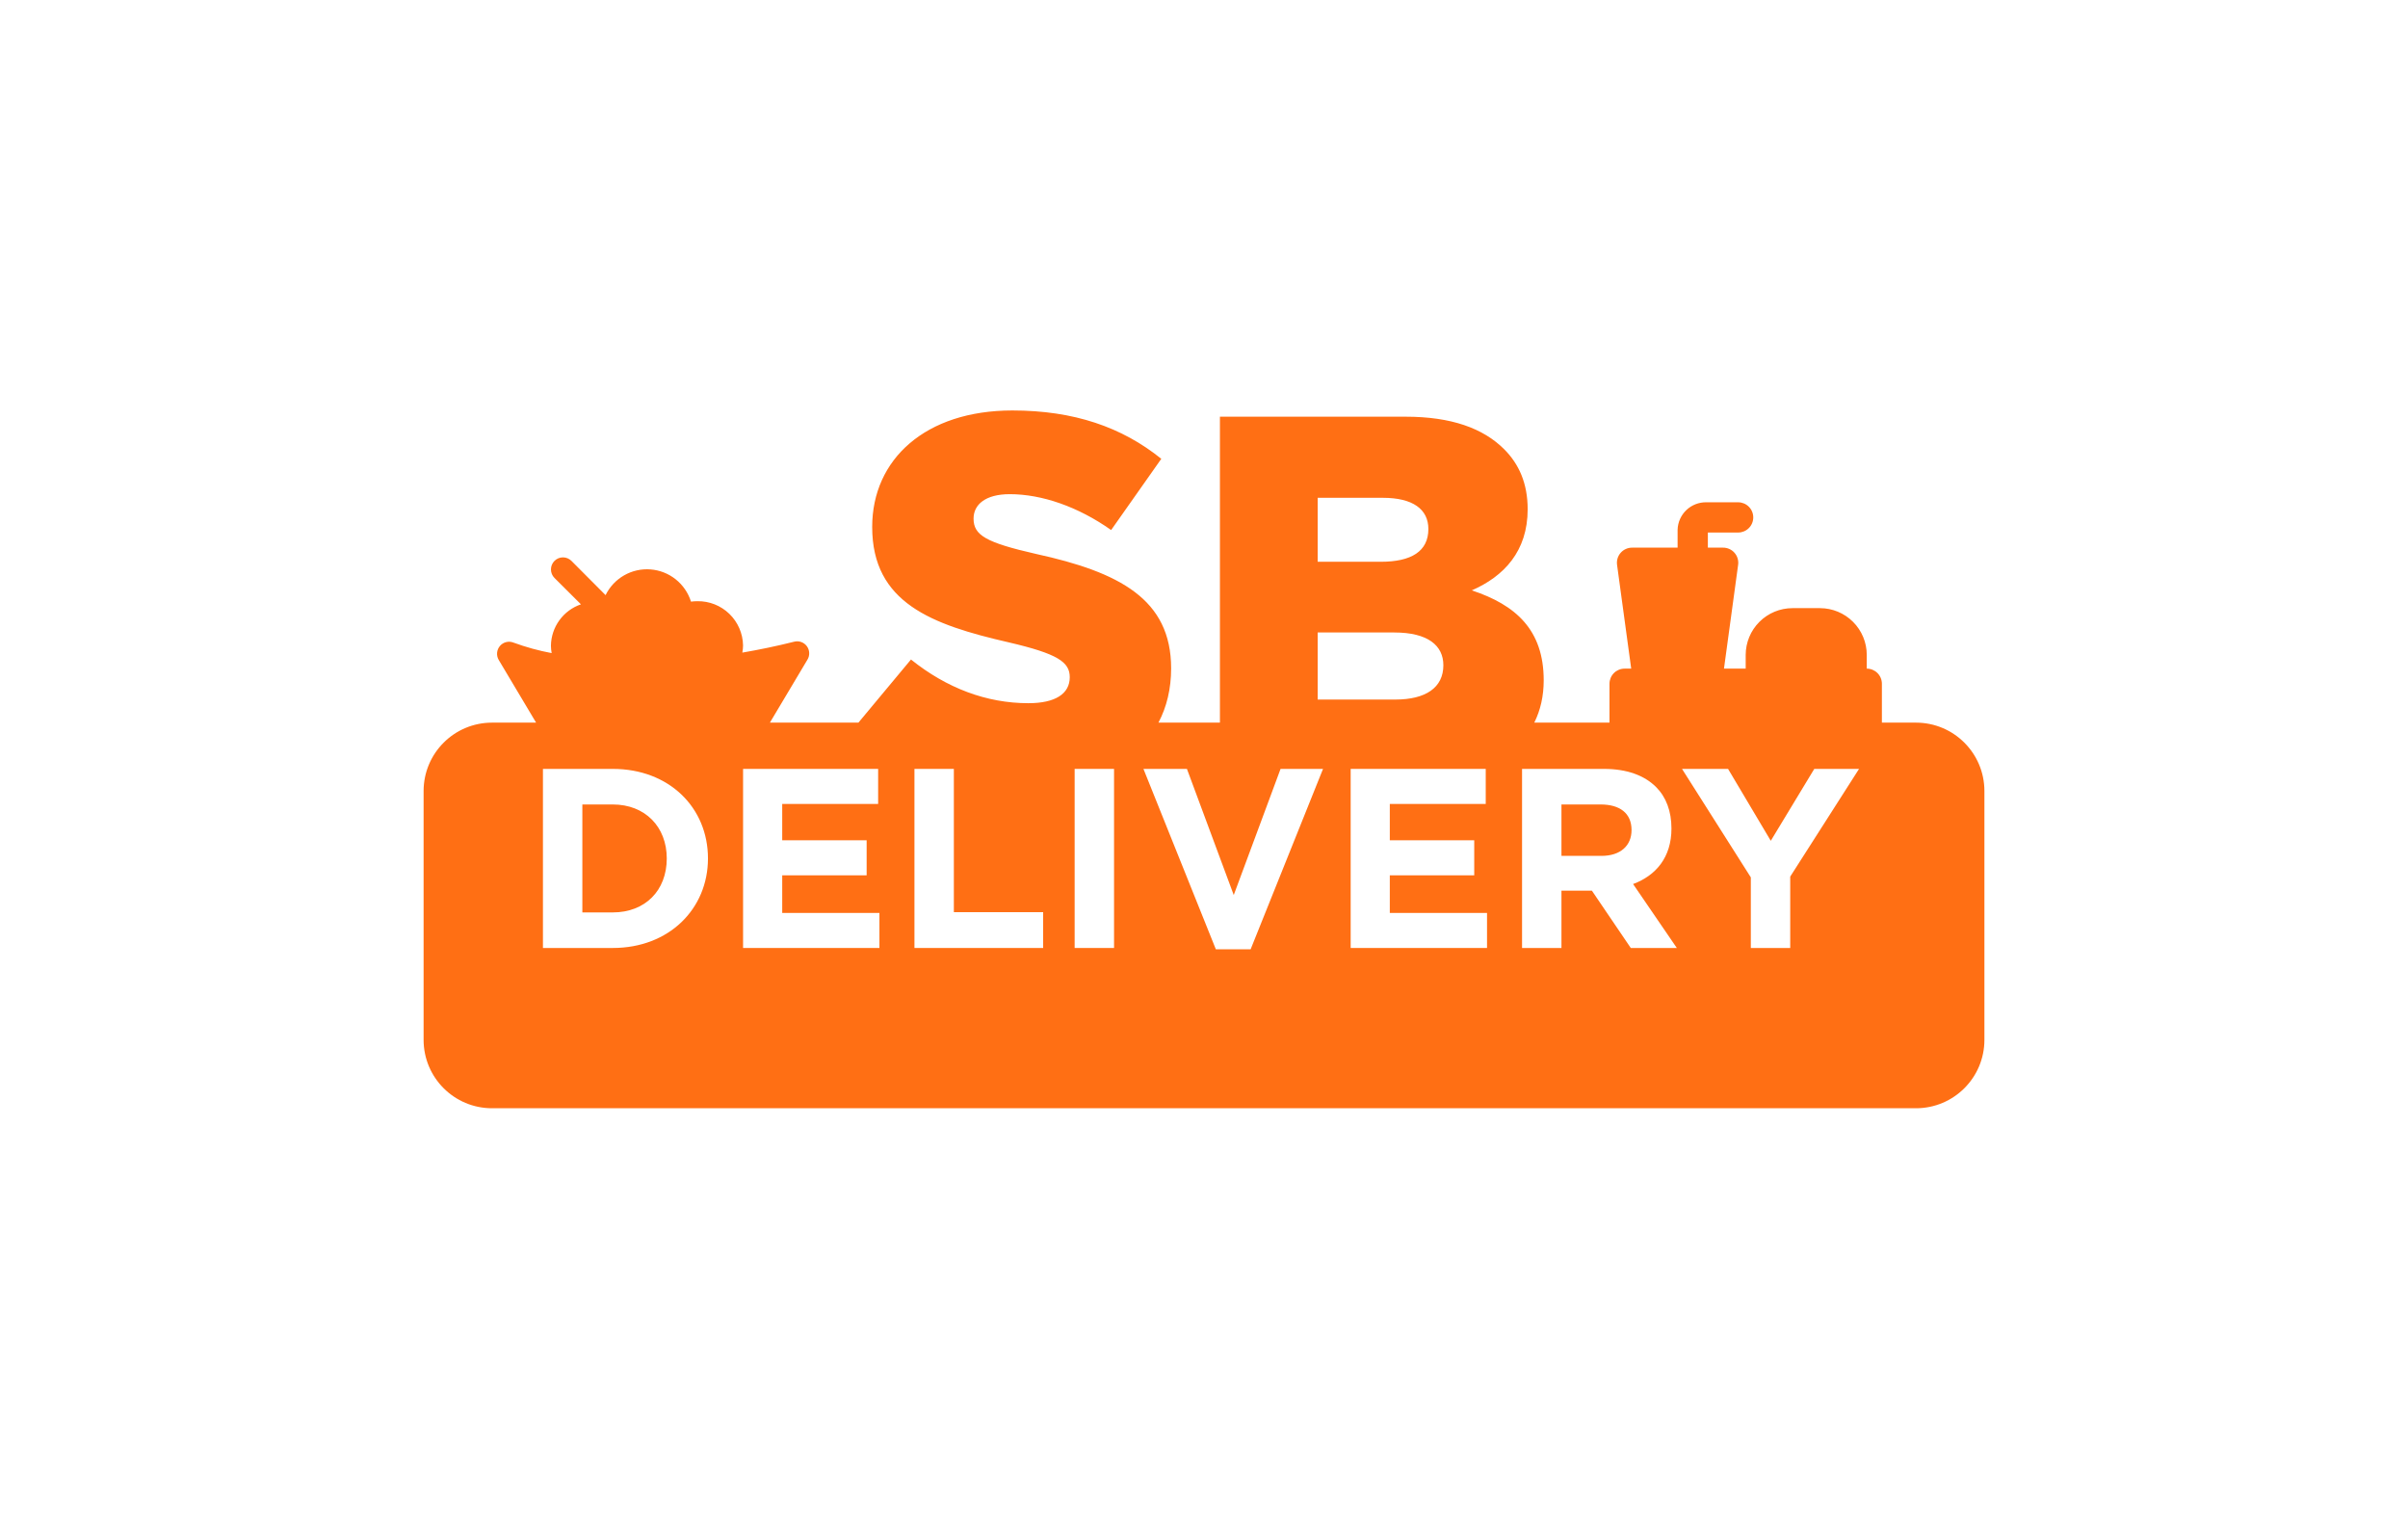 <svg width="176" height="111" viewBox="0 0 176 111" fill="none" xmlns="http://www.w3.org/2000/svg">
<g filter="url(#filter0_d_5_1948)">
<path fill-rule="evenodd" clip-rule="evenodd" d="M84.67 48.816C85.274 47.675 85.598 46.346 85.598 44.849C85.598 39.795 81.817 37.819 75.731 36.488C72.064 35.652 71.157 35.12 71.157 33.904C71.157 32.878 72.026 32.118 73.803 32.118C76.147 32.118 78.793 33.03 81.213 34.74L84.879 29.534C82.007 27.216 78.491 26 73.992 26C67.641 26 63.748 29.572 63.748 34.512C63.748 40.061 68.095 41.657 73.728 42.949C77.319 43.785 78.188 44.393 78.188 45.495C78.188 46.711 77.13 47.395 75.164 47.395C72.102 47.395 69.191 46.293 66.583 44.203L62.741 48.816H56.272L59.01 44.222C59.104 44.073 59.151 43.899 59.144 43.722C59.138 43.545 59.079 43.375 58.975 43.232C58.871 43.09 58.726 42.982 58.56 42.923C58.395 42.864 58.215 42.856 58.044 42.901C56.728 43.231 55.464 43.491 54.257 43.698C54.29 43.524 54.308 43.347 54.31 43.17C54.293 42.298 53.932 41.469 53.307 40.864C52.682 40.259 51.843 39.927 50.975 39.941C50.818 39.941 50.661 39.951 50.505 39.972C50.302 39.328 49.911 38.759 49.384 38.339C48.856 37.919 48.215 37.668 47.543 37.617C46.871 37.565 46.2 37.717 45.615 38.052C45.03 38.387 44.558 38.89 44.261 39.497L41.768 36.995C41.603 36.83 41.38 36.737 41.147 36.737C40.914 36.737 40.691 36.83 40.526 36.995C40.361 37.16 40.269 37.384 40.269 37.618C40.269 37.852 40.361 38.076 40.526 38.241L42.461 40.17C41.829 40.385 41.278 40.792 40.885 41.334C40.492 41.875 40.276 42.526 40.267 43.196C40.269 43.377 40.287 43.556 40.32 43.734C39.371 43.556 38.439 43.3 37.533 42.967C37.364 42.899 37.178 42.886 37.001 42.928C36.824 42.971 36.664 43.069 36.545 43.207C36.425 43.345 36.351 43.517 36.333 43.699C36.315 43.881 36.354 44.064 36.445 44.222L39.183 48.816H35.961C33.199 48.816 30.961 51.054 30.961 53.816V72C30.961 74.761 33.199 77 35.961 77H140.04C142.801 77 145.04 74.761 145.04 72V53.816C145.04 51.054 142.801 48.816 140.04 48.816H137.547V45.974C137.547 45.681 137.431 45.4 137.223 45.192C137.016 44.985 136.735 44.869 136.441 44.869V43.863C136.44 42.958 136.079 42.09 135.438 41.45C134.798 40.809 133.929 40.449 133.023 40.448H131.01C130.104 40.449 129.236 40.809 128.595 41.45C127.954 42.09 127.594 42.958 127.592 43.863V44.869H126.005L127.039 37.281C127.061 37.124 127.048 36.964 127.002 36.812C126.956 36.66 126.878 36.52 126.773 36.401C126.668 36.282 126.539 36.187 126.394 36.123C126.249 36.058 126.092 36.025 125.933 36.027H124.827V34.922H127.039C127.332 34.922 127.614 34.805 127.821 34.598C128.029 34.391 128.145 34.109 128.145 33.816C128.145 33.523 128.029 33.242 127.821 33.035C127.614 32.828 127.332 32.711 127.039 32.711H124.727C124.181 32.699 123.651 32.904 123.255 33.281C122.859 33.658 122.629 34.176 122.615 34.722V36.027H119.296C119.137 36.025 118.98 36.058 118.835 36.123C118.69 36.187 118.561 36.282 118.456 36.401C118.351 36.52 118.273 36.66 118.227 36.812C118.181 36.964 118.169 37.124 118.19 37.281L119.224 44.869H118.743C118.45 44.869 118.168 44.985 117.961 45.192C117.754 45.4 117.637 45.681 117.637 45.974V48.816H112.14C112.593 47.909 112.829 46.873 112.829 45.723C112.829 42.037 110.788 40.213 107.574 39.149C109.918 38.123 111.657 36.298 111.657 33.22C111.657 31.32 111.014 29.914 109.956 28.85C108.406 27.292 106.062 26.456 102.736 26.456H89.164V48.816H84.67ZM96.309 47.129V42.227H101.904C104.361 42.227 105.495 43.177 105.495 44.621C105.495 46.255 104.21 47.129 101.979 47.129H96.309ZM96.309 37.059V32.384H101.072C103.265 32.384 104.399 33.22 104.399 34.664C104.399 36.298 103.151 37.059 100.921 37.059H96.309Z" fill="#FF6F14"/>
</g>
<path d="M39.684 69.286H44.789C48.903 69.286 51.745 66.425 51.745 62.742C51.745 59.021 48.903 56.197 44.789 56.197H39.684V69.286ZM42.564 66.687V58.797H44.789C47.145 58.797 48.734 60.423 48.734 62.742C48.734 65.098 47.145 66.687 44.789 66.687H42.564Z" fill="white"/>
<path d="M54.311 69.286H64.277V66.725H57.172V63.976H63.342V61.414H57.172V58.759H64.183V56.197H54.311V69.286Z" fill="white"/>
<path d="M66.837 69.286H76.243V66.668H69.717V56.197H66.837V69.286Z" fill="white"/>
<path d="M78.545 69.286H81.425V56.197H78.545V69.286Z" fill="white"/>
<path d="M88.865 69.38H91.409L96.7 56.197H93.596L90.174 65.416L86.752 56.197H83.574L88.865 69.38Z" fill="white"/>
<path d="M98.72 69.286H108.686V66.725H101.58V63.976H107.751V61.414H101.58V58.759H108.592V56.197H98.72V69.286Z" fill="white"/>
<path d="M111.246 69.286H114.126V65.098H116.351L119.193 69.286H122.559L119.361 64.612C121.025 63.995 122.166 62.667 122.166 60.554C122.166 59.283 121.773 58.254 121.044 57.525C120.184 56.665 118.894 56.197 117.23 56.197H111.246V69.286ZM114.126 62.555V58.797H116.987C118.389 58.797 119.249 59.432 119.249 60.666C119.249 61.807 118.445 62.555 117.043 62.555H114.126Z" fill="white"/>
<path d="M127.967 69.286H130.847V64.069L135.877 56.197H132.605L129.426 61.452L126.303 56.197H122.938L127.967 64.126V69.286Z" fill="white"/>
<defs>
<filter id="filter0_d_5_1948" x="0.961" y="0" width="174.079" height="111" filterUnits="userSpaceOnUse" color-interpolation-filters="sRGB">
<feFlood flood-opacity="0" result="BackgroundImageFix"/>
<feColorMatrix in="SourceAlpha" type="matrix" values="0 0 0 0 0 0 0 0 0 0 0 0 0 0 0 0 0 0 127 0" result="hardAlpha"/>
<feOffset dy="4"/>
<feGaussianBlur stdDeviation="15"/>
<feColorMatrix type="matrix" values="0 0 0 0 0.067 0 0 0 0 0.019 0 0 0 0 0.019 0 0 0 0.51 0"/>
<feBlend mode="normal" in2="BackgroundImageFix" result="effect1_dropShadow_5_1948"/>
<feBlend mode="normal" in="SourceGraphic" in2="effect1_dropShadow_5_1948" result="shape"/>
</filter>
</defs>
</svg>

